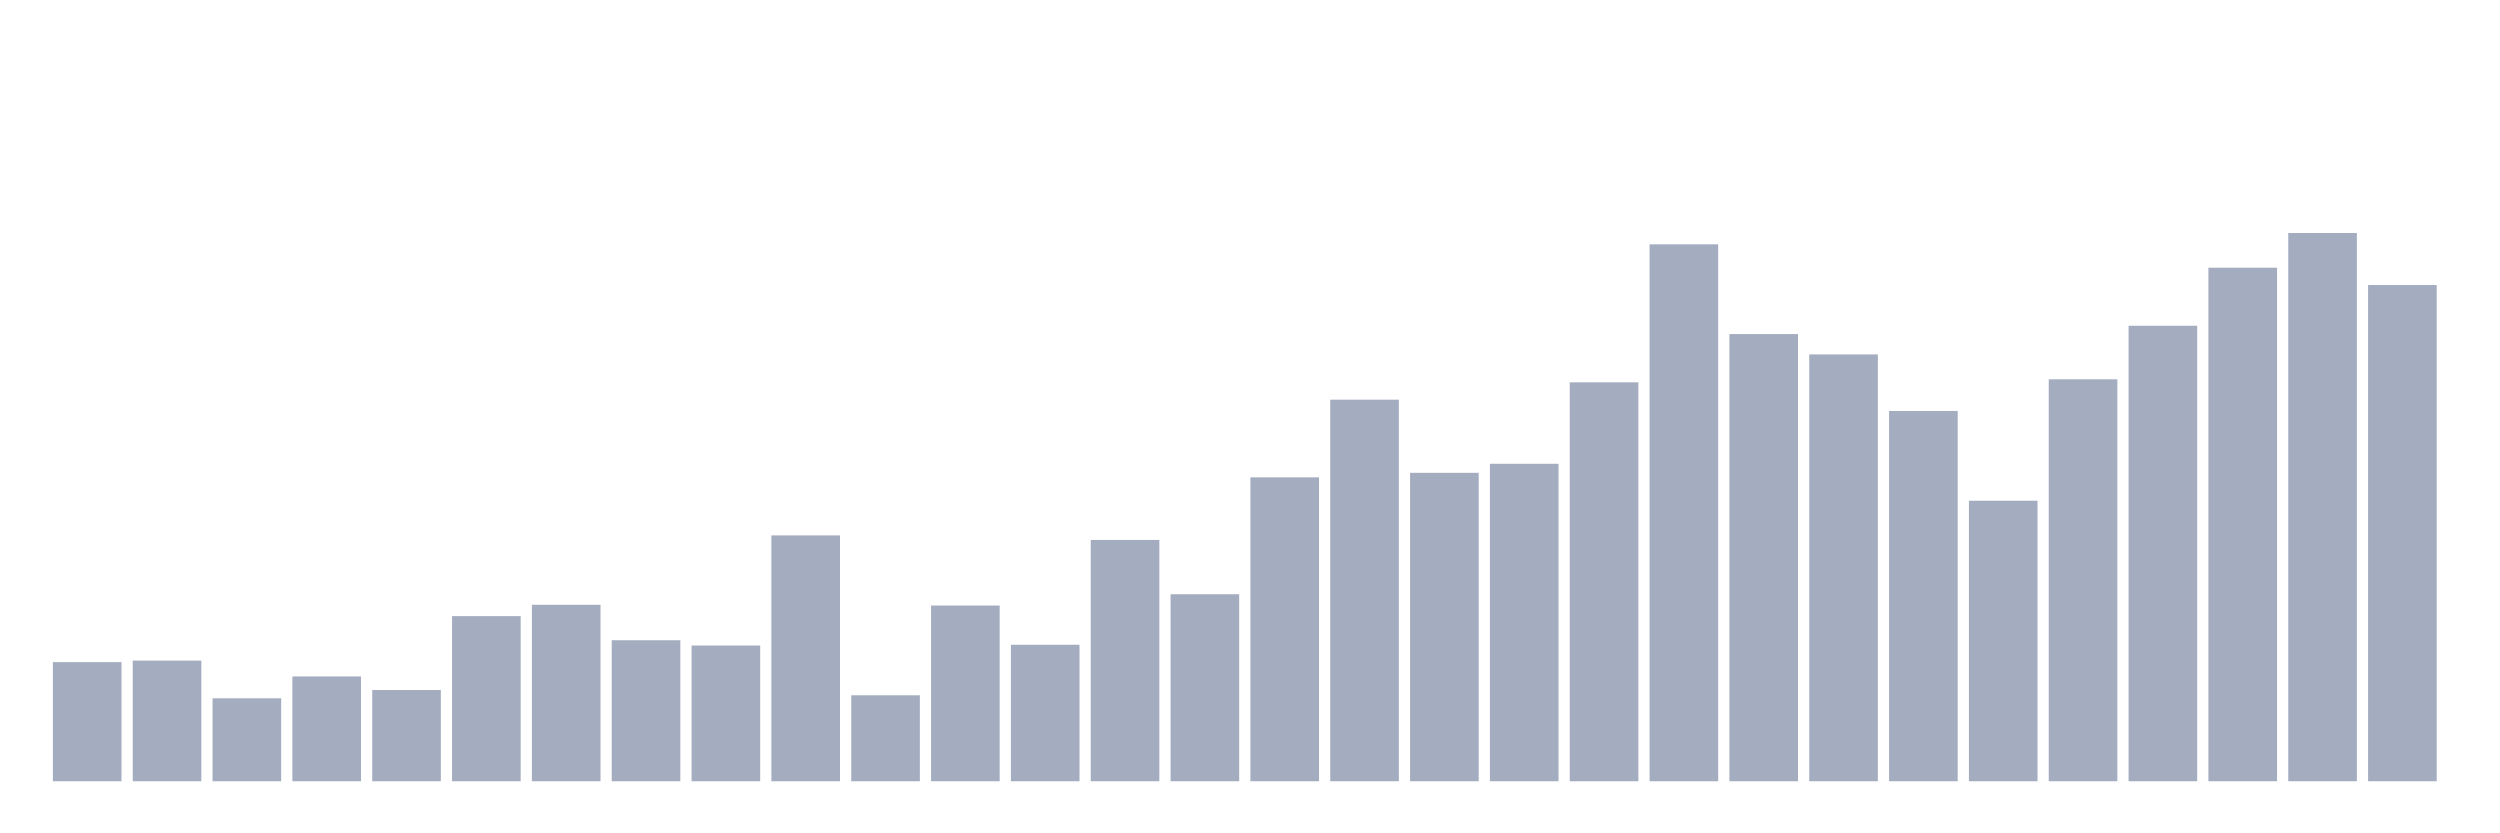 <svg xmlns="http://www.w3.org/2000/svg" viewBox="0 0 480 160"><g transform="translate(10,10)"><rect class="bar" x="0.153" width="13.175" y="117.123" height="22.877" fill="rgb(164,173,192)"></rect><rect class="bar" x="15.482" width="13.175" y="116.833" height="23.167" fill="rgb(164,173,192)"></rect><rect class="bar" x="30.81" width="13.175" y="124.073" height="15.927" fill="rgb(164,173,192)"></rect><rect class="bar" x="46.138" width="13.175" y="119.874" height="20.126" fill="rgb(164,173,192)"></rect><rect class="bar" x="61.466" width="13.175" y="122.48" height="17.52" fill="rgb(164,173,192)"></rect><rect class="bar" x="76.794" width="13.175" y="108.291" height="31.709" fill="rgb(164,173,192)"></rect><rect class="bar" x="92.123" width="13.175" y="106.119" height="33.881" fill="rgb(164,173,192)"></rect><rect class="bar" x="107.451" width="13.175" y="112.924" height="27.076" fill="rgb(164,173,192)"></rect><rect class="bar" x="122.779" width="13.175" y="113.938" height="26.062" fill="rgb(164,173,192)"></rect><rect class="bar" x="138.107" width="13.175" y="92.798" height="47.202" fill="rgb(164,173,192)"></rect><rect class="bar" x="153.436" width="13.175" y="123.494" height="16.506" fill="rgb(164,173,192)"></rect><rect class="bar" x="168.764" width="13.175" y="106.264" height="33.736" fill="rgb(164,173,192)"></rect><rect class="bar" x="184.092" width="13.175" y="113.793" height="26.207" fill="rgb(164,173,192)"></rect><rect class="bar" x="199.42" width="13.175" y="93.667" height="46.333" fill="rgb(164,173,192)"></rect><rect class="bar" x="214.748" width="13.175" y="104.092" height="35.908" fill="rgb(164,173,192)"></rect><rect class="bar" x="230.077" width="13.175" y="81.649" height="58.351" fill="rgb(164,173,192)"></rect><rect class="bar" x="245.405" width="13.175" y="66.736" height="73.264" fill="rgb(164,173,192)"></rect><rect class="bar" x="260.733" width="13.175" y="80.78" height="59.22" fill="rgb(164,173,192)"></rect><rect class="bar" x="276.061" width="13.175" y="79.043" height="60.957" fill="rgb(164,173,192)"></rect><rect class="bar" x="291.39" width="13.175" y="63.405" height="76.595" fill="rgb(164,173,192)"></rect><rect class="bar" x="306.718" width="13.175" y="36.909" height="103.091" fill="rgb(164,173,192)"></rect><rect class="bar" x="322.046" width="13.175" y="54.139" height="85.861" fill="rgb(164,173,192)"></rect><rect class="bar" x="337.374" width="13.175" y="58.048" height="81.952" fill="rgb(164,173,192)"></rect><rect class="bar" x="352.702" width="13.175" y="68.908" height="71.092" fill="rgb(164,173,192)"></rect><rect class="bar" x="368.031" width="13.175" y="86.138" height="53.862" fill="rgb(164,173,192)"></rect><rect class="bar" x="383.359" width="13.175" y="62.826" height="77.174" fill="rgb(164,173,192)"></rect><rect class="bar" x="398.687" width="13.175" y="52.546" height="87.454" fill="rgb(164,173,192)"></rect><rect class="bar" x="414.015" width="13.175" y="41.397" height="98.603" fill="rgb(164,173,192)"></rect><rect class="bar" x="429.344" width="13.175" y="34.737" height="105.263" fill="rgb(164,173,192)"></rect><rect class="bar" x="444.672" width="13.175" y="44.727" height="95.273" fill="rgb(164,173,192)"></rect></g></svg>